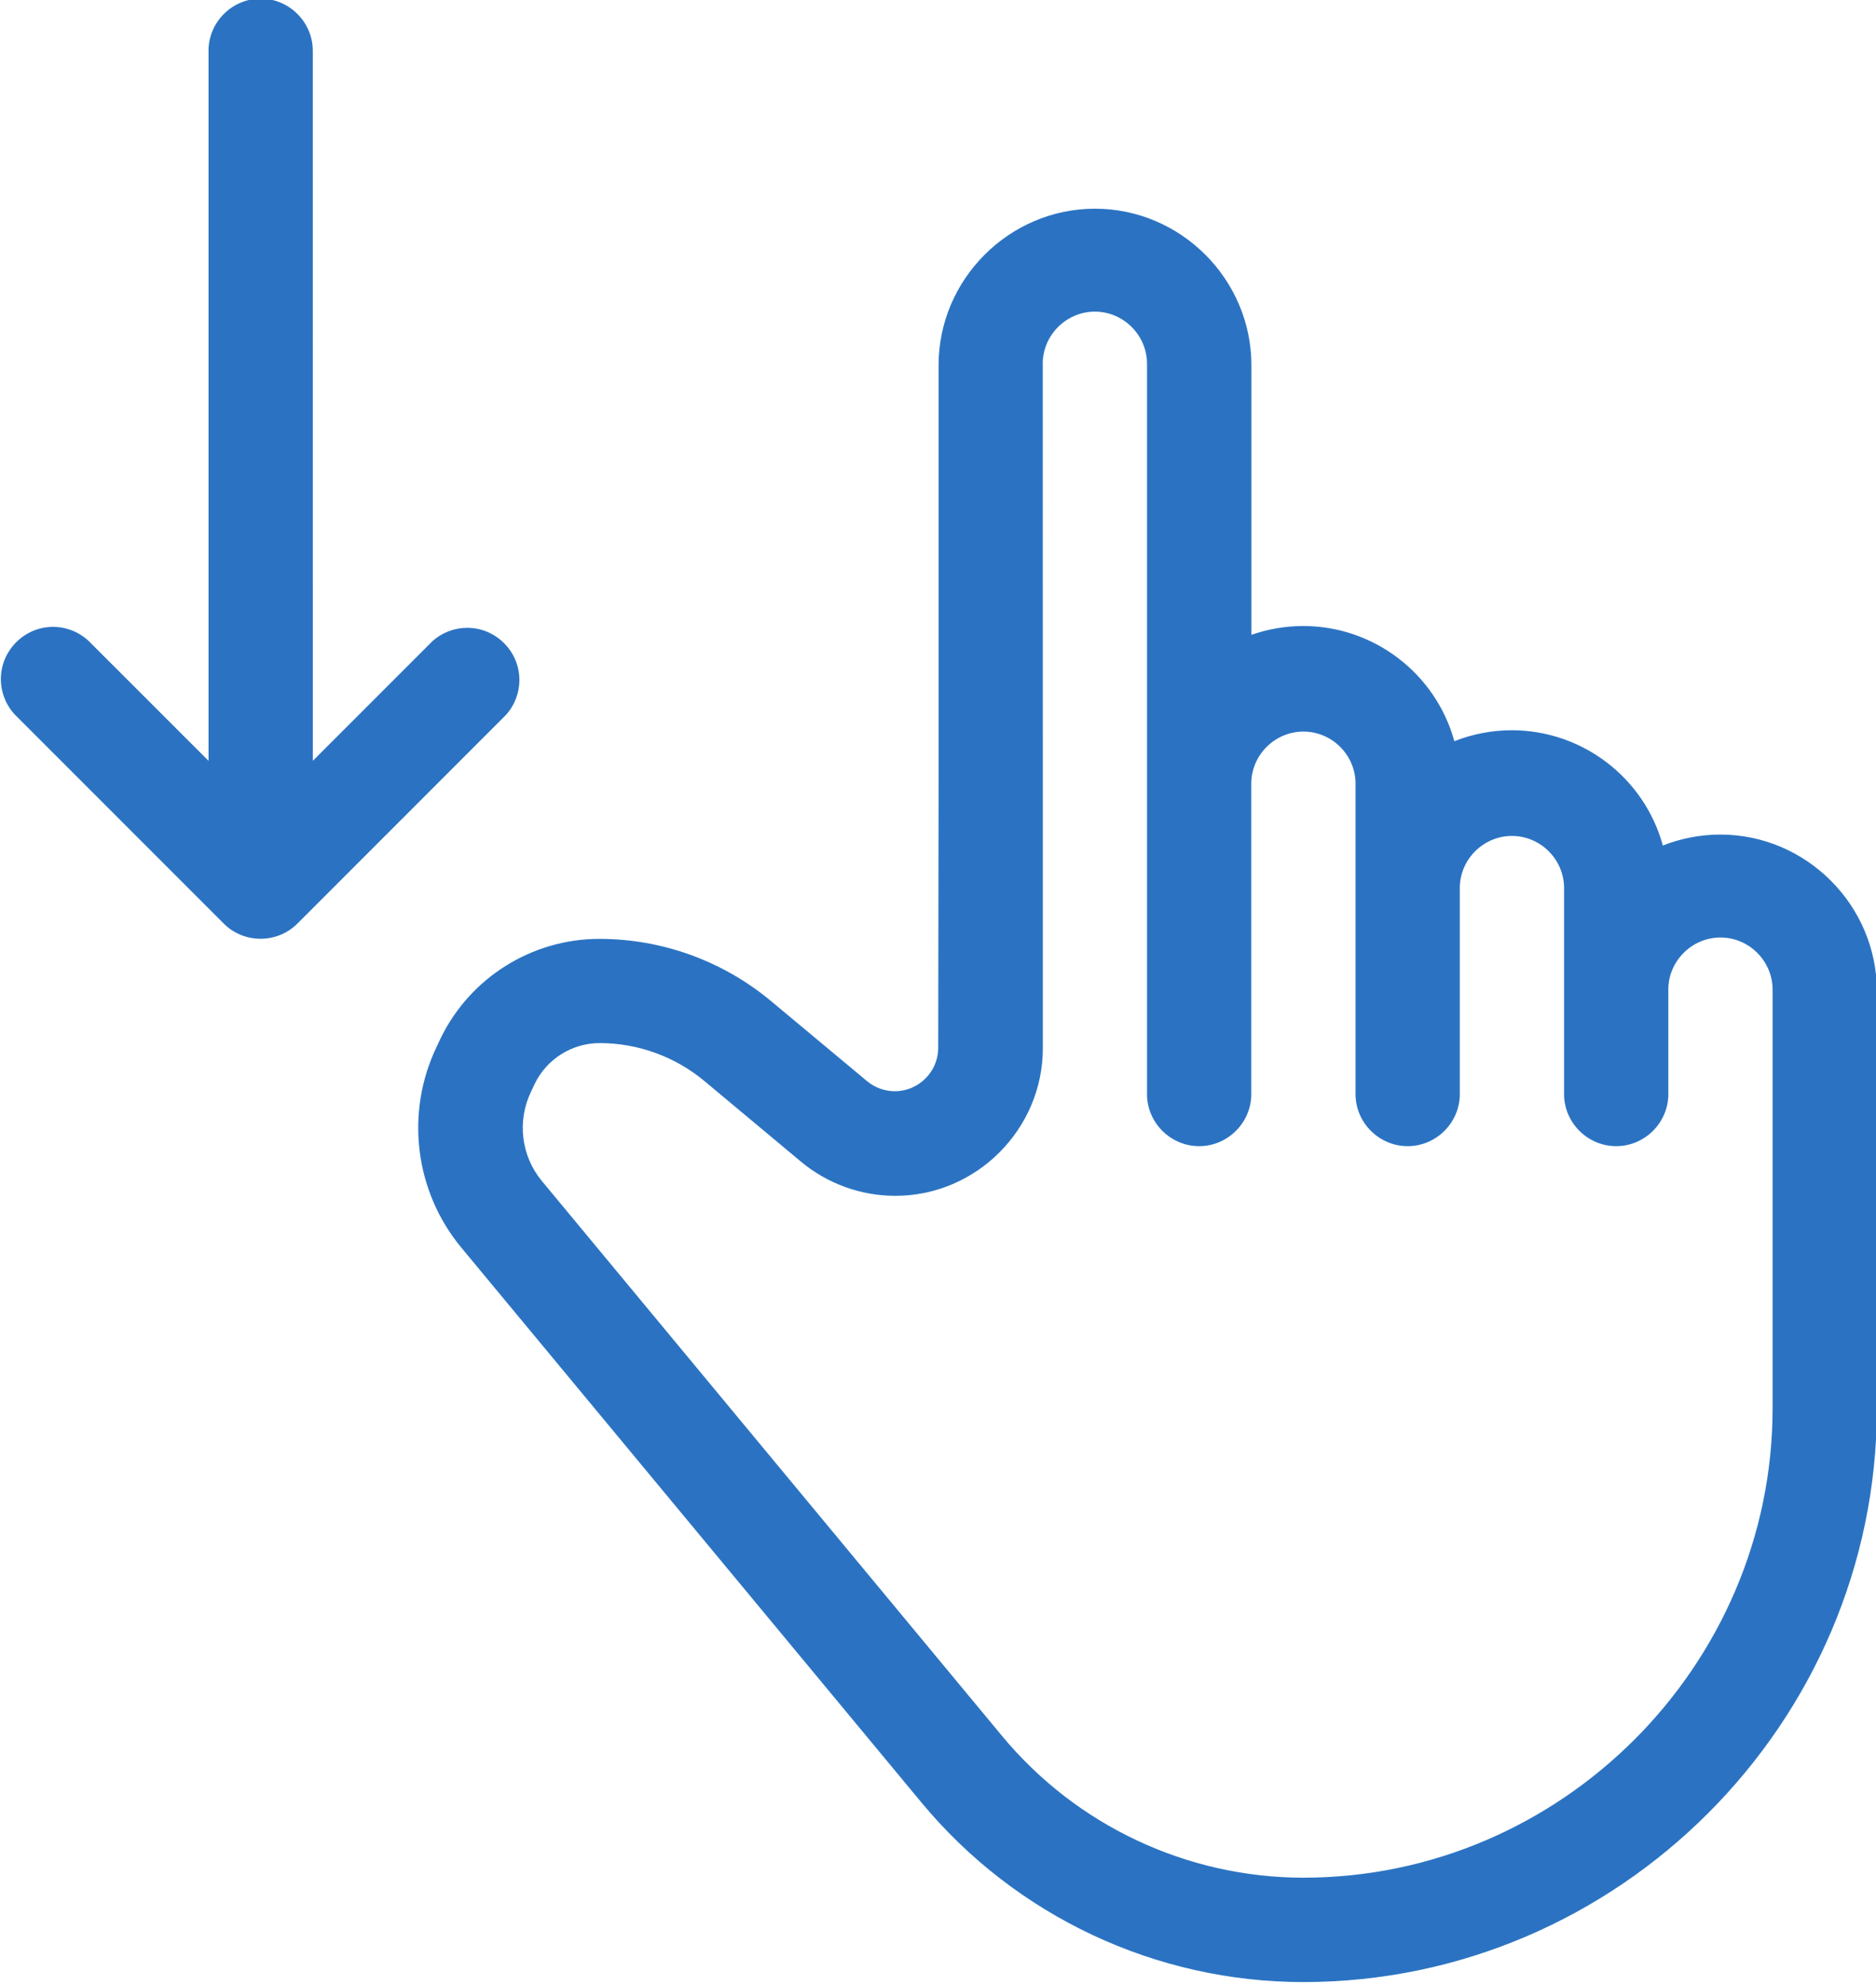 <?xml version="1.0" encoding="UTF-8" standalone="no"?><!DOCTYPE svg PUBLIC "-//W3C//DTD SVG 1.1//EN" "http://www.w3.org/Graphics/SVG/1.1/DTD/svg11.dtd"><svg width="100%" height="100%" viewBox="0 0 52 55" version="1.1" xmlns="http://www.w3.org/2000/svg" xmlns:xlink="http://www.w3.org/1999/xlink" xml:space="preserve" xmlns:serif="http://www.serif.com/" style="fill-rule:evenodd;clip-rule:evenodd;stroke-linejoin:round;stroke-miterlimit:2;"><path d="M8.671,21.079l3.314,-3.314c0.265,-0.239 0.61,-0.371 0.967,-0.371c0.793,-0 1.445,0.652 1.445,1.445c0,0.358 -0.133,0.704 -0.373,0.969l-5.78,5.78c-0.56,0.561 -1.483,0.561 -2.043,0l-5.78,-5.78c-0.255,-0.268 -0.397,-0.624 -0.397,-0.994c-0,-0.793 0.652,-1.446 1.445,-1.446c0.37,0 0.727,0.142 0.995,0.397l3.316,3.314l-0,-19.633c-0,-0.013 -0.001,-0.026 -0.001,-0.038c0,-0.793 0.653,-1.446 1.446,-1.446c0.793,0 1.445,0.653 1.445,1.446c0,0.012 0,0.025 -0,0.038l0.001,19.633Zm20.235,0.601l-0,7.363c-0,2.242 -1.845,4.088 -4.088,4.088c-0.956,-0 -1.883,-0.336 -2.618,-0.948l-2.673,-2.231c-0.816,-0.68 -1.844,-1.052 -2.905,-1.053c-0.768,0.001 -1.471,0.443 -1.803,1.135l-0.101,0.214c-0.39,0.81 -0.273,1.778 0.301,2.471l12.756,15.376c2.062,2.486 5.129,3.927 8.358,3.927c7.132,-0.003 12.999,-5.872 13.001,-13.003l-0,-11.561c0,-0.013 0,-0.026 0,-0.039c0,-0.792 -0.652,-1.445 -1.445,-1.445c-0.793,-0 -1.446,0.653 -1.446,1.445c0,0.013 0.001,0.026 0.001,0.039l-0,2.89c-0.021,0.778 -0.666,1.407 -1.445,1.407c-0.779,-0 -1.425,-0.629 -1.445,-1.407l-0,-5.78c-0.021,-0.779 -0.666,-1.408 -1.445,-1.408c-0.779,0 -1.425,0.629 -1.445,1.408l-0,5.78c-0.021,0.778 -0.666,1.407 -1.445,1.407c-0.779,-0 -1.425,-0.629 -1.445,-1.407l-0,-8.671c-0.021,-0.779 -0.666,-1.408 -1.445,-1.408c-0.779,0 -1.425,0.629 -1.445,1.408l-0,8.671c-0.021,0.778 -0.666,1.407 -1.445,1.407c-0.779,-0 -1.425,-0.629 -1.445,-1.407l-0,-20.23c0,-0.013 0,-0.026 0,-0.038c0,-0.793 -0.652,-1.446 -1.445,-1.446c-0.793,0 -1.446,0.653 -1.446,1.446c0,0.012 0.001,0.025 0.001,0.038l0.002,11.562Zm-2.89,-0l-0,-11.562c-0,-2.379 1.957,-4.336 4.335,-4.336c2.379,0 4.336,1.957 4.336,4.336l-0,7.471c0.462,-0.162 0.949,-0.245 1.439,-0.245c1.949,-0 3.67,1.312 4.186,3.192c0.507,-0.201 1.048,-0.304 1.594,-0.304c1.95,0 3.671,1.313 4.186,3.194c0.507,-0.201 1.048,-0.304 1.594,-0.304c2.379,-0 4.337,1.957 4.338,4.336l-0,11.561c-0.001,8.72 -7.176,15.895 -15.897,15.895c-4.089,0 -7.972,-1.824 -10.583,-4.971l-12.756,-15.376c-1.295,-1.56 -1.562,-3.742 -0.683,-5.569l0.1,-0.214c0.814,-1.691 2.531,-2.771 4.408,-2.772c1.738,0 3.423,0.61 4.758,1.723l2.67,2.225c0.215,0.177 0.484,0.273 0.763,0.273c0.656,0 1.198,-0.537 1.202,-1.194l0.01,-7.359Z" style="fill:#2b73c2;fill-rule:nonzero;"/></svg>